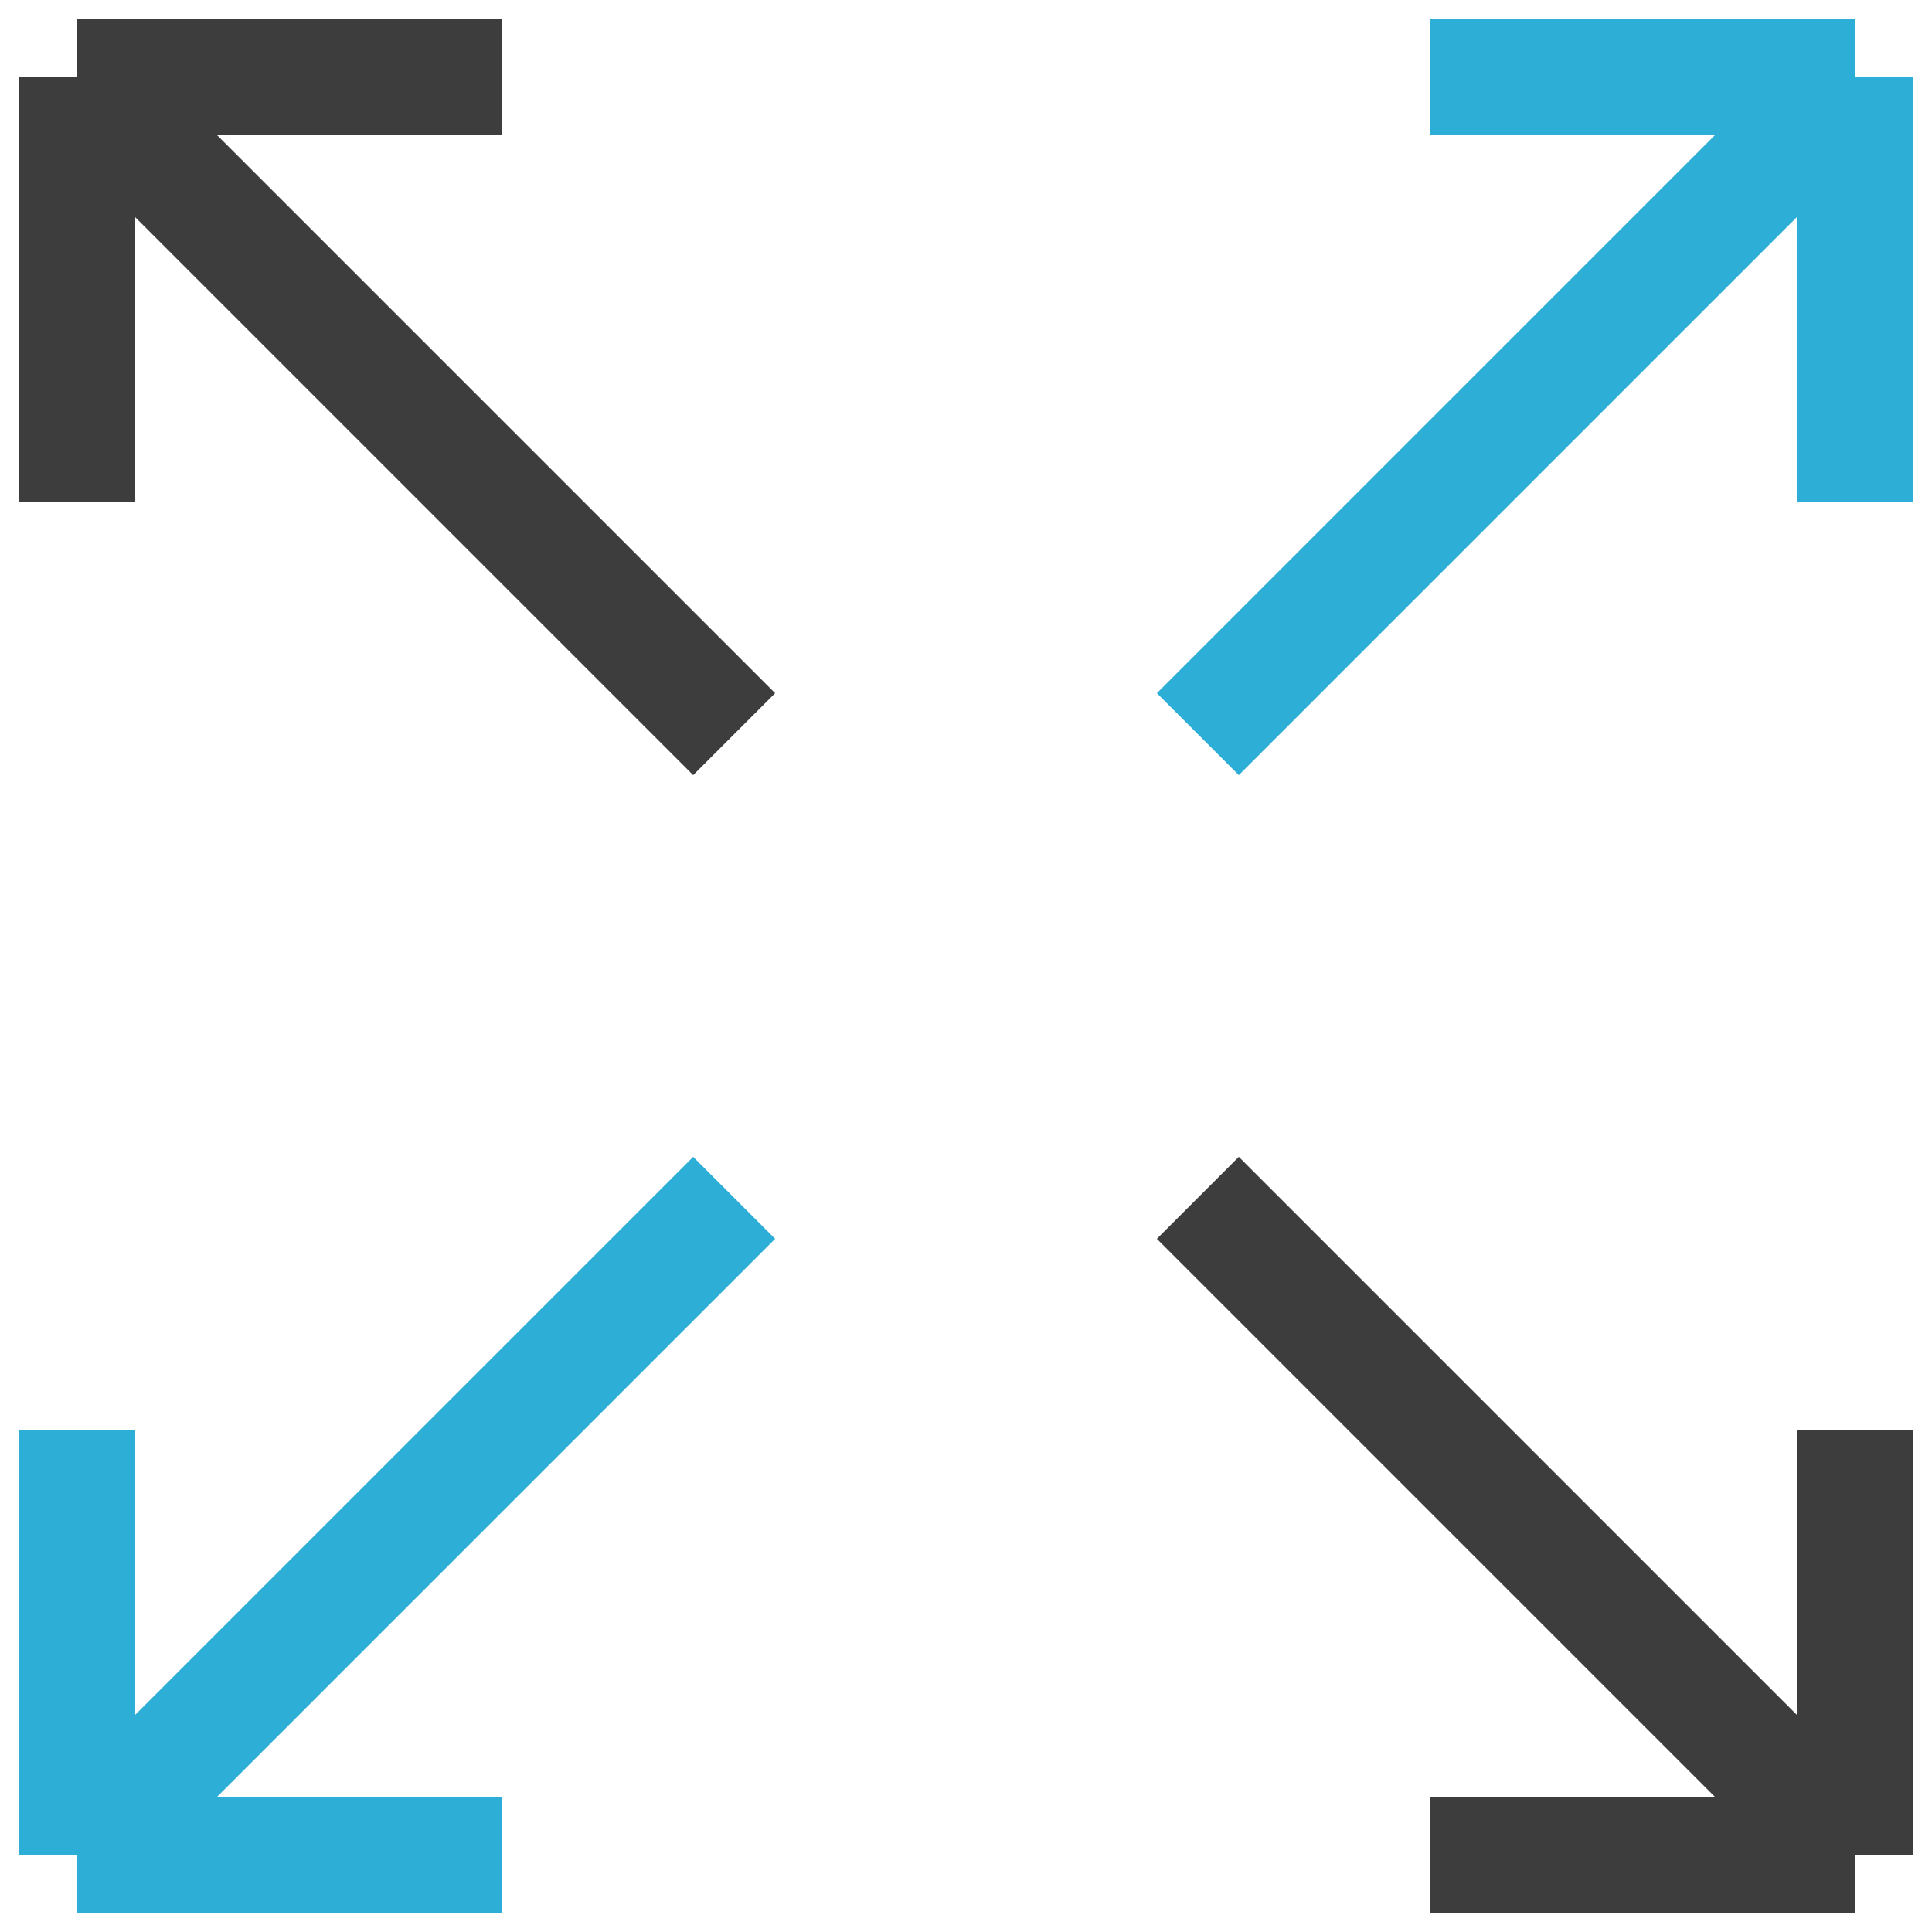 <svg width="50" height="50" viewBox="0 0 50 50" fill="none" xmlns="http://www.w3.org/2000/svg">
<path d="M19 19L2 2M2 2H13M2 2V13" stroke="#3D3D3D" stroke-width="3" stroke-linejoin="bevel"/>
<path d="M31 19L48 2M48 2H37M48 2V13" stroke="#2DAED7" stroke-width="3" stroke-linejoin="bevel"/>
<path d="M31 31L48 48M48 48H37M48 48V37" stroke="#3D3D3D" stroke-width="3" stroke-linejoin="bevel"/>
<path d="M19 31L2 48M2 48H13M2 48V37" stroke="#2DAED7" stroke-width="3" stroke-linejoin="bevel"/>
</svg>
